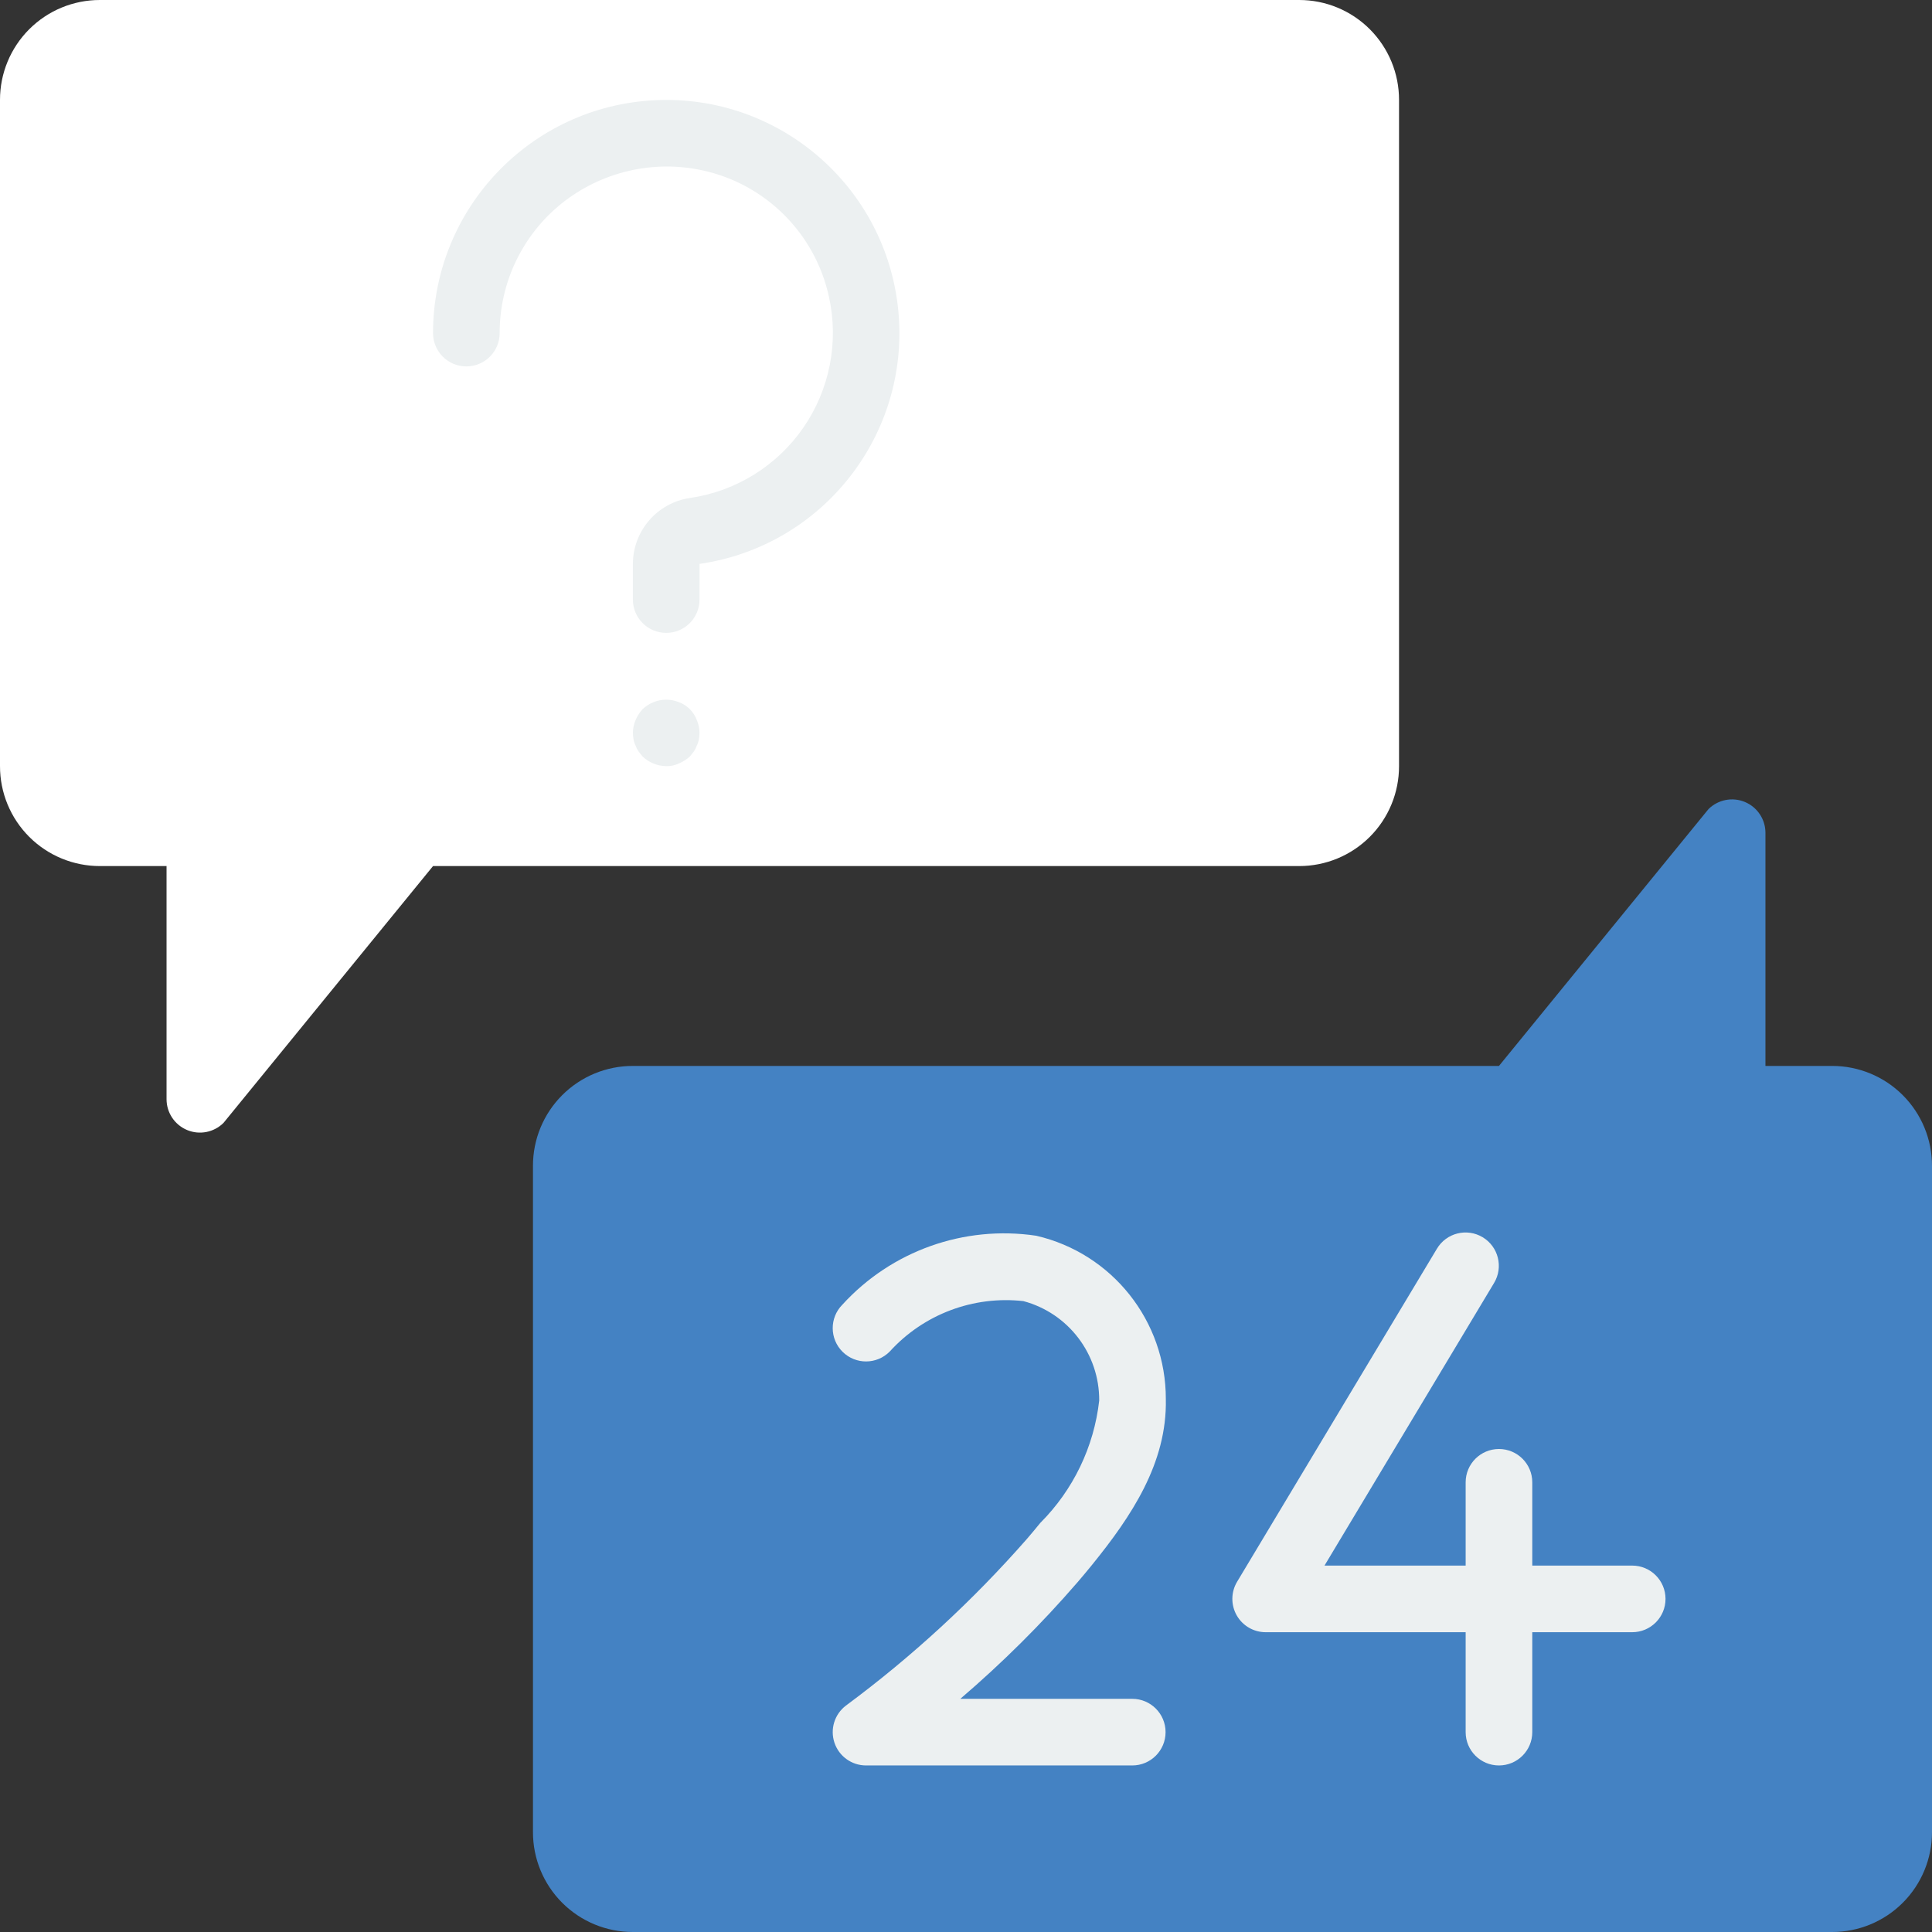 <?xml version="1.0" encoding="iso-8859-1"?>
<!-- Generator: Adobe Illustrator 19.0.0, SVG Export Plug-In . SVG Version: 6.00 Build 0)  -->
<svg version="1.1" id="Capa_1" xmlns="http://www.w3.org/2000/svg" xmlns:xlink="http://www.w3.org/1999/xlink" x="0px" y="0px"
	 viewBox="0 0 512 512" style="enable-background:new 0 0 512 512;" xml:space="preserve">
<rect x="0" y="0" width="512" height="512" fill="#333333" stroke="none"/>
<g>
	<path style="fill:#4482C3;" d="M512,308.966v176.552c0.009,7.027-2.778,13.768-7.746,18.736s-11.71,7.756-18.736,7.746H167.724
		c-7.027,0.009-13.768-2.778-18.736-7.746c-4.969-4.969-7.756-11.71-7.746-18.736V308.966c-0.009-7.027,2.778-13.768,7.746-18.737
		c4.969-4.969,11.71-7.756,18.736-7.746h229.517l55.526-68.061c2.535-2.519,6.336-3.267,9.636-1.897
		c3.301,1.37,5.454,4.591,5.459,8.164v61.793h17.655c7.027-0.009,13.768,2.778,18.736,7.746
		C509.222,295.198,512.009,301.939,512,308.966z"/>
	<g>
		<path style="fill:#ECF0F1;" d="M432.552,414.897h-26.483v-22.069c0-4.875-3.952-8.828-8.828-8.828s-8.828,3.952-8.828,8.828
			v22.069h-37.409l44.944-74.905c2.509-4.18,1.154-9.603-3.026-12.112s-9.603-1.154-12.112,3.026l-52.966,88.276
			c-1.636,2.727-1.679,6.124-0.113,8.891c1.567,2.768,4.501,4.479,7.682,4.479h53v26.483c0,4.875,3.952,8.828,8.828,8.828
			s8.828-3.952,8.828-8.828v-26.483h26.483c4.875,0,8.828-3.952,8.828-8.828S437.427,414.897,432.552,414.897z"/>
		<path style="fill:#ECF0F1;" d="M285.526,419.349c1.323-1.543,2.629-3.099,3.901-4.672c10.353-12.78,19.888-26.944,19.53-43.892
			c0.048-20.681-14.208-38.647-34.358-43.302c-19.099-2.843-38.36,4.011-51.371,18.28c-3.428,3.467-3.396,9.057,0.071,12.485
			c3.467,3.428,9.057,3.396,12.485-0.071c8.981-9.884,22.16-14.856,35.431-13.366c11.907,3.193,20.159,14.018,20.086,26.345
			c-1.379,12.258-6.877,23.686-15.595,32.414c-1.172,1.448-2.375,2.875-3.586,4.289c-14.365,16.381-30.439,31.18-47.948,44.147
			c-3.019,2.291-4.238,6.254-3.029,9.846c1.209,3.592,4.576,6.011,8.366,6.012h70.552c4.875,0,8.828-3.952,8.828-8.828
			s-3.952-8.828-8.828-8.828h-45.569C265.593,440.711,275.967,430.397,285.526,419.349z"/>
	</g>
	<path style="fill:#ffffff;" d="M370.759,26.483v176.552c0.009,7.027-2.778,13.768-7.746,18.736
		c-4.969,4.969-11.71,7.756-18.737,7.746H114.759l-55.526,68.061c-2.535,2.519-6.336,3.267-9.636,1.897
		c-3.301-1.37-5.454-4.591-5.459-8.164v-61.793H26.483c-7.027,0.009-13.768-2.778-18.737-7.746
		c-4.969-4.969-7.756-11.71-7.746-18.736V26.483c-0.009-7.027,2.778-13.768,7.746-18.737S19.456-0.009,26.483,0h317.793
		c7.027-0.009,13.768,2.778,18.737,7.746C367.981,12.715,370.768,19.456,370.759,26.483z"/>
	<g>
		<path style="fill:#ECF0F1;" d="M176.552,167.724c-4.875,0-8.828-3.952-8.828-8.828v-9.517c0.052-8.754,6.496-16.156,15.16-17.414
			c12.155-1.772,23.025-8.52,30.006-18.627s9.443-22.662,6.796-34.657c-3.643-16.785-16.754-29.896-33.539-33.539
			c-13.172-2.847-26.924,0.412-37.418,8.866c-10.338,8.37-16.335,20.966-16.315,34.267c0,4.875-3.952,8.828-8.828,8.828
			s-8.828-3.952-8.828-8.828c0.002-32.979,25.902-60.145,58.844-61.719s61.314,22.997,64.462,55.826s-20.04,62.344-52.681,67.057
			l-0.004,9.457C185.379,163.772,181.427,167.724,176.552,167.724z"/>
		<path style="fill:#ECF0F1;" d="M176.552,203.035c-2.337-0.035-4.575-0.949-6.268-2.56c-0.353-0.444-0.707-0.884-1.06-1.323
			c-0.335-0.492-0.603-1.027-0.797-1.591c-0.254-0.501-0.431-1.037-0.526-1.59c-0.104-0.582-0.162-1.172-0.176-1.763
			c0.012-1.154,0.251-2.295,0.703-3.358c0.449-1.069,1.077-2.053,1.857-2.91c0.842-0.8,1.83-1.43,2.909-1.858
			c2.151-0.879,4.561-0.879,6.711,0c2.215,0.807,3.96,2.552,4.767,4.767c0.453,1.062,0.694,2.203,0.708,3.358
			c-0.016,0.591-0.075,1.18-0.177,1.763c-0.098,0.553-0.277,1.089-0.53,1.59c-0.194,0.563-0.462,1.098-0.797,1.591
			c-0.349,0.44-0.703,0.879-1.056,1.323c-0.86,0.778-1.845,1.405-2.914,1.854C178.858,202.823,177.71,203.065,176.552,203.035z"/>
	</g>
</g>
<g>
</g>
<g>
</g>
<g>
</g>
<g>
</g>
<g>
</g>
<g>
</g>
<g>
</g>
<g>
</g>
<g>
</g>
<g>
</g>
<g>
</g>
<g>
</g>
<g>
</g>
<g>
</g>
<g>
</g>
</svg>
